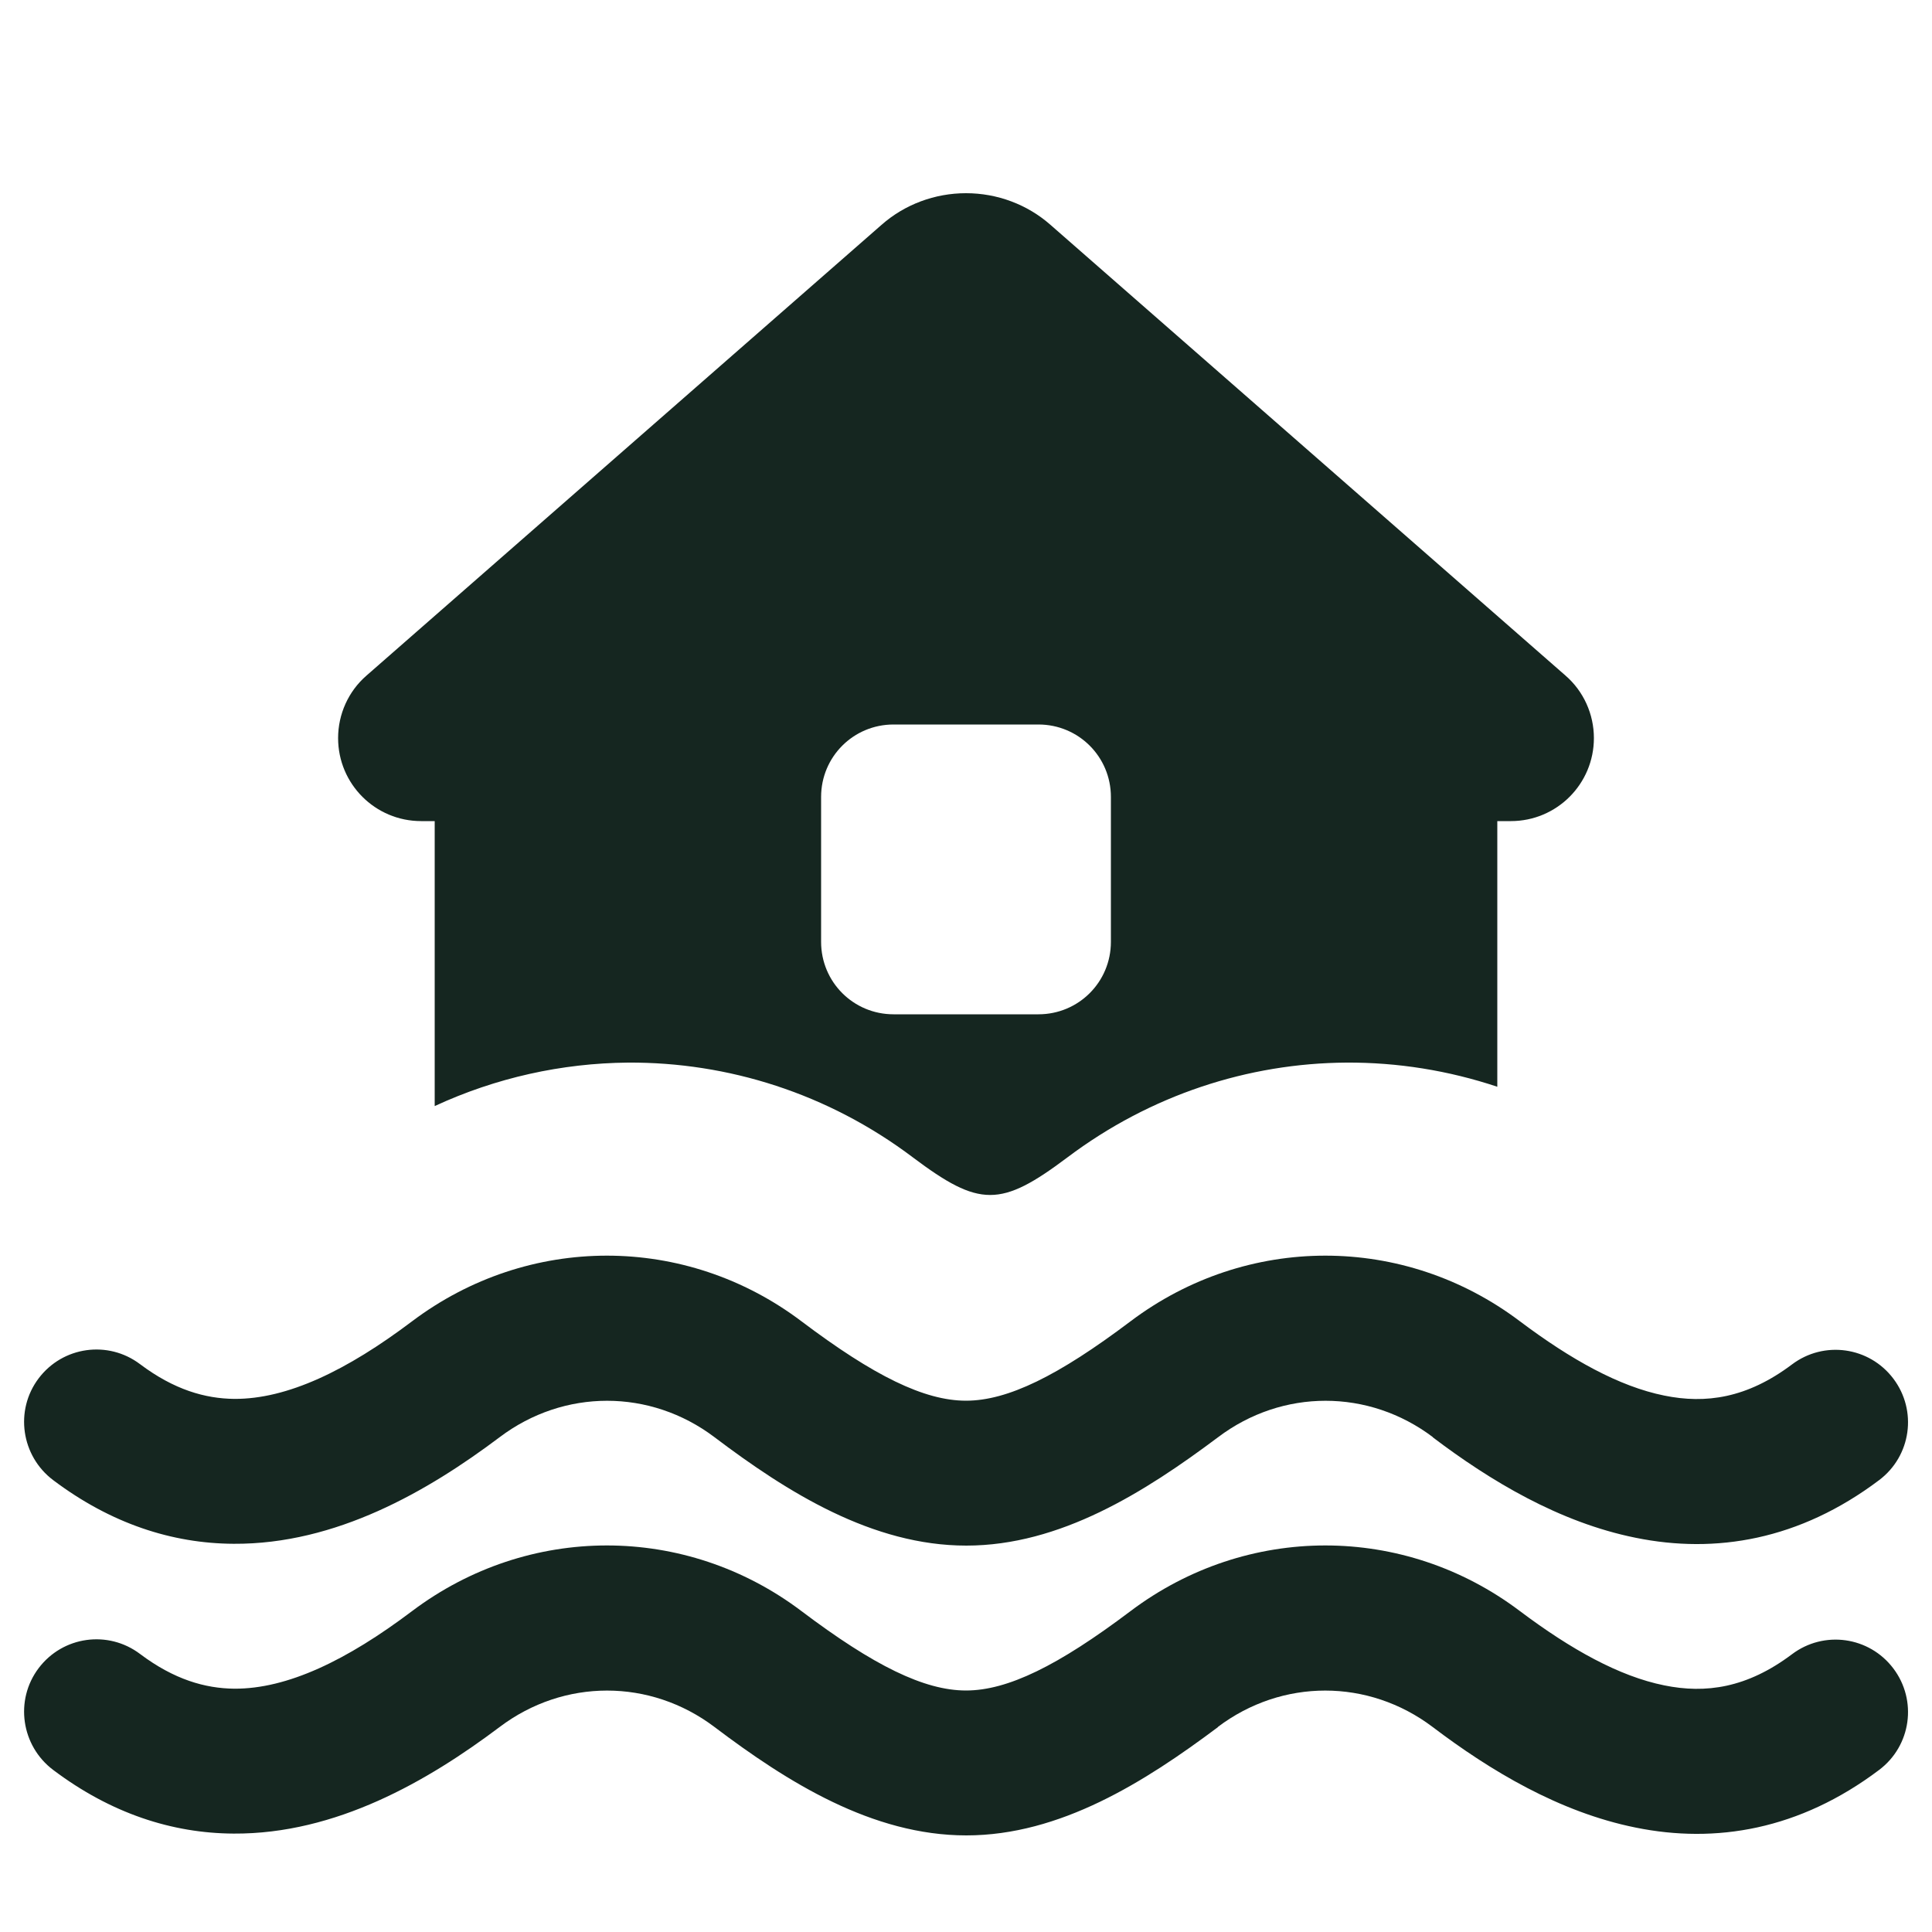 <svg xmlns="http://www.w3.org/2000/svg" viewBox="0 0 640 640"><!--! Font Awesome Free 7.0.0 by @fontawesome - https://fontawesome.com License - https://fontawesome.com/license/free (Icons: CC BY 4.0, Fonts: SIL OFL 1.1, Code: MIT License) Copyright 2025 Fonticons, Inc. --><path fill="#152620" d="M496 272L500.5 272C515.7 272 528 259.7 528 244.5C528 236.6 524.6 229 518.6 223.8L348 74.5C340.3 67.7 330.3 64 320 64C309.7 64 299.7 67.7 292 74.5L121.4 223.8C115.4 229 112 236.6 112 244.5C112 259.7 124.3 272 139.5 272L144 272L144 366.4C164.3 357 186.1 352.2 208 352C241.1 351.8 274.3 362.2 302.4 383.4C324.5 400 331.5 400 353.6 383.4C381.1 362.7 413.5 352.2 446 352C462.9 351.9 479.8 354.6 496 360L496 272zM272 264C272 250.7 282.7 240 296 240L344 240C357.3 240 368 250.7 368 264L368 312C368 325.3 357.3 336 344 336L296 336C282.7 336 272 325.3 272 312L272 264zM474.6 476.1C493.6 490.5 516.5 504.3 541.8 509.4C568.3 514.8 596.1 510.2 622.5 490.3C633.1 482.3 635.2 467.3 627.2 456.7C619.2 446.1 604.2 444 593.6 452C578.7 463.2 565 465.1 551.3 462.3C536.4 459.3 520.4 450.4 503.5 437.7C465.1 408.7 413 408.7 374.5 437.7C350.5 455.8 333.8 464 320 464C306.2 464 289.5 455.8 265.5 437.7C227.1 408.7 175 408.7 136.5 437.7C114.9 454 95.2 463.5 77.6 463.4C68 463.3 57.7 460.4 46.4 451.9C35.8 443.9 20.8 446 12.8 456.6C4.8 467.2 7 482.3 17.6 490.3C36.7 504.7 57 511.3 77.4 511.4C111.3 511.6 141.7 494 165.5 476.1C186.8 460 215.4 460 236.7 476.1C260.9 494.4 289 512 320.1 512C351.2 512 379.2 494.3 403.5 476.1C424.8 460 453.4 460 474.7 476.1zM403.4 572.1C424.7 556 453.3 556 474.6 572.1C493.6 586.5 516.5 600.3 541.8 605.4C568.3 610.8 596.1 606.2 622.5 586.3C633.1 578.3 635.2 563.3 627.2 552.7C619.2 542.1 604.2 540 593.6 548C578.7 559.2 565 561.1 551.3 558.3C536.4 555.3 520.4 546.4 503.5 533.7C465.1 504.7 413 504.7 374.5 533.7C350.5 551.8 333.8 560 320 560C306.2 560 289.5 551.8 265.5 533.7C227.1 504.7 175 504.7 136.5 533.7C114.9 550 95.2 559.5 77.6 559.4C68 559.3 57.7 556.4 46.4 547.9C35.8 539.9 20.8 542 12.8 552.6C4.8 563.2 7 578.3 17.6 586.3C36.7 600.7 57 607.3 77.4 607.4C111.3 607.6 141.7 590 165.5 572.1C186.8 556 215.4 556 236.7 572.1C260.9 590.4 289 608 320.1 608C351.2 608 379.2 590.3 403.5 572.1z"/></svg>